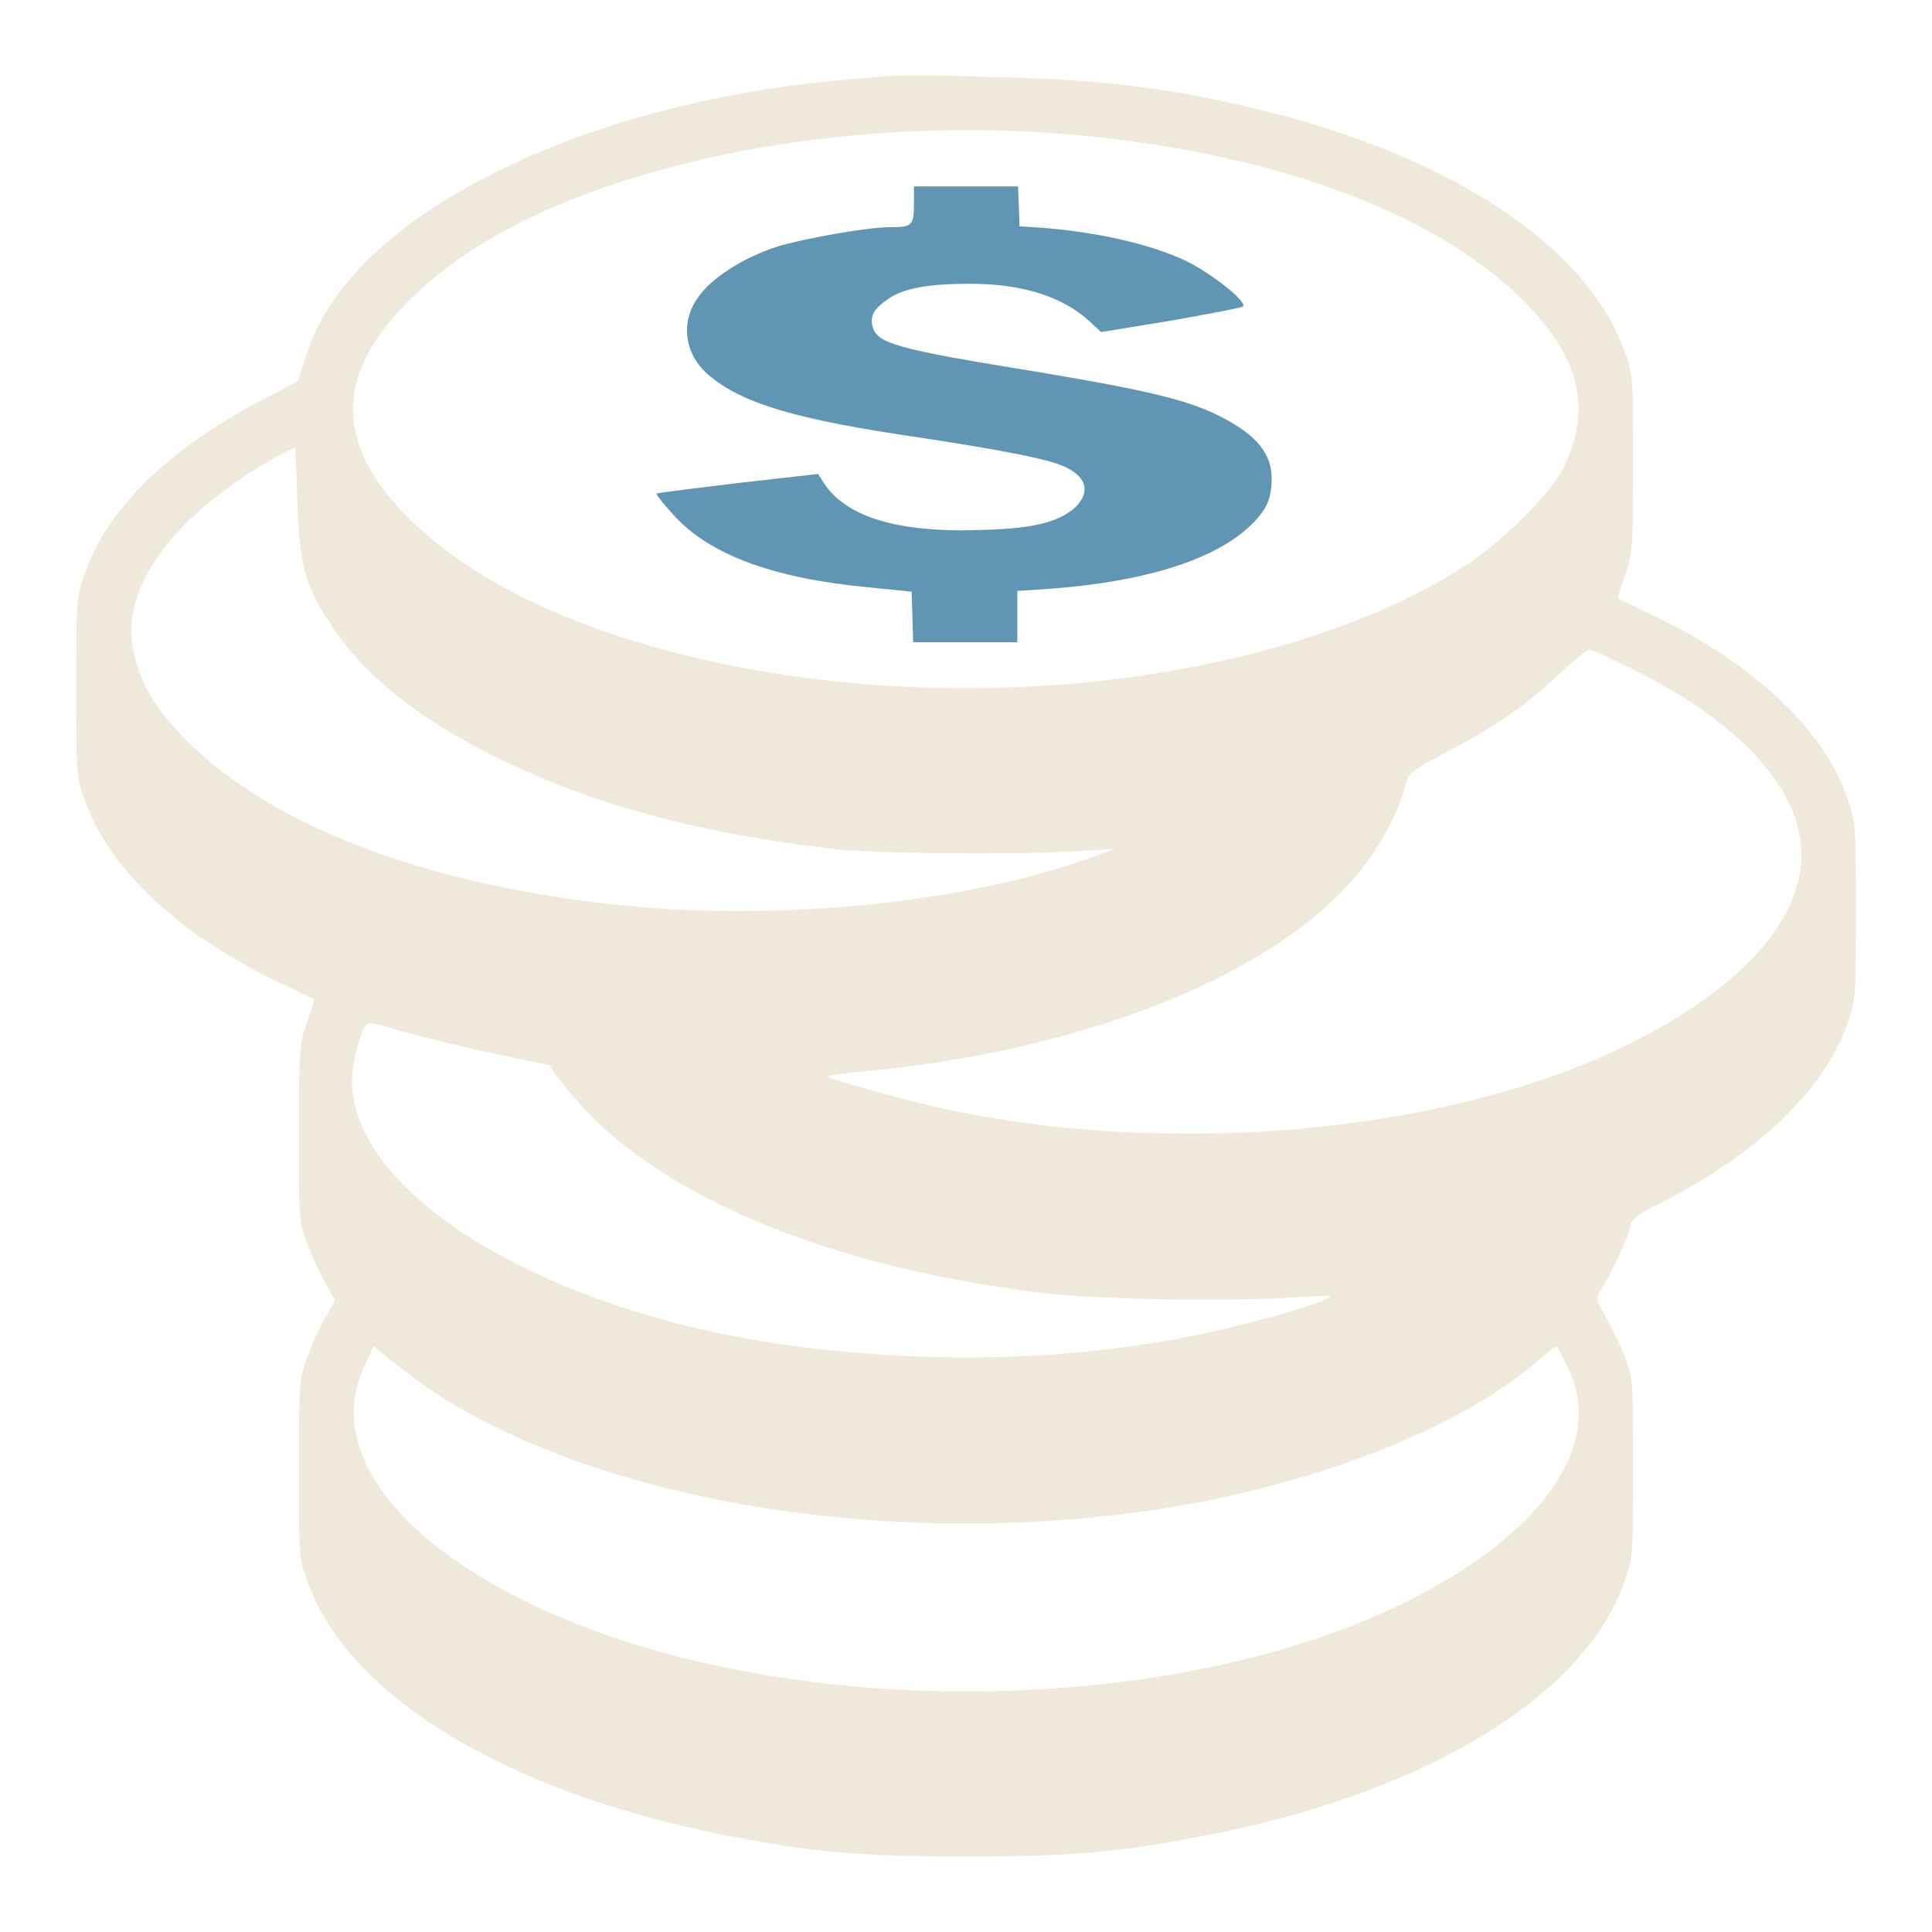 <!--?xml version="1.0" encoding="utf-8"?-->
<!-- Svg Vector Icons : http://www.onlinewebfonts.com/icon -->

<svg version="1.1" xmlns="http://www.w3.org/2000/svg" xmlns:xlink="http://www.w3.org/1999/xlink" x="0px" y="0px" viewBox="0 0 256 256" enable-background="new 0 0 256 256" xml:space="preserve">
<g><g><g><path fill="#eee9da" data-title="Layer 0" xs="0" d="M117.2,10.1c-1,0.1-4.1,0.4-6.9,0.6c-15.8,1.6-30.9,5.5-43.1,11.4C52.7,29,43.6,37.6,40.6,47l-1.1,3.5l-4.6,2.4c-12.6,6.6-20.8,14.6-23.7,23.2c-1.1,3-1.1,3.7-1.1,14.9s0,12,1.1,14.9c3.1,9,12.1,17.6,25.2,24c2.8,1.3,5.2,2.5,5.2,2.5c0.1,0-0.3,1.4-0.9,3c-1,2.8-1.1,3.5-1.1,14.7c0,11.2,0,11.9,1.1,14.7c0.6,1.6,1.7,3.9,2.4,5.2l1.3,2.3l-1.3,2.3c-0.7,1.2-1.8,3.6-2.4,5.2c-1,2.8-1.1,3.5-1.1,14.7c0,11.2,0,12,1.1,14.9c5.2,15.1,25.9,27.8,54.5,33.6c12.1,2.4,18.3,3,32.8,3c14.5,0,20.7-0.6,32.8-3c28.6-5.7,49.4-18.5,54.5-33.6c1.1-3,1.1-3.7,1.1-14.9c0-11.2,0-11.9-1.1-14.7c-0.6-1.6-1.8-4-2.5-5.3c-1.4-2.3-1.4-2.4-0.6-3.7c1.7-2.9,3.4-6.5,3.7-8c0.3-1.3,0.8-1.8,4.3-3.5c12.7-6.4,21.6-15,24.6-23.7c1.1-3,1.1-3.7,1.1-14.9s0-12-1.1-14.9c-3.1-9-12.1-17.6-25.2-24c-2.8-1.3-5.2-2.5-5.2-2.5c-0.1,0,0.3-1.4,0.9-3c1-2.8,1.1-3.5,1.1-14.7c0-11.2,0-12-1.1-14.9c-4.8-13.9-22.8-25.9-48.1-32.1c-12.2-3-22.1-4.2-36.7-4.4C124.2,9.9,118.2,10,117.2,10.1z M140.3,17.7c27.3,2.1,50,10.3,61.8,22.4c7.3,7.4,8.9,14.2,5,22c-1.8,3.5-7.8,9.4-12.7,12.7c-24.7,16-68.5,21-104.5,11.8c-16-4.1-28.2-10.3-36-18.2c-9.5-9.6-9.5-18.7,0-28.3c7.9-8,19.9-14.1,36-18.2C105.2,17.9,123.7,16.4,140.3,17.7z M39.4,66.5c0.3,8.5,1,11.1,4.6,16.5c4.6,6.9,12.2,12.8,23.1,18c12.2,5.8,25.6,9.4,43.4,11.5c5.4,0.6,23.7,0.8,31.9,0.3l5.3-0.3l-3.9,1.4c-15.3,5.4-37.9,7.9-57.5,6.4c-27.3-2.1-50-10.3-61.8-22.4c-4-4.1-5.9-7.3-6.8-11.5c-1.8-8.3,4.8-17.6,17.9-25.3c1.8-1,3.4-1.8,3.5-1.8C39.1,59.2,39.3,62.5,39.4,66.5z M217,89c16.4,8.3,24.2,18.9,21,28.7c-2.4,7.8-10.6,15.1-23.3,21.2c-23.9,11.4-60.1,14.5-90.2,7.9c-5.8-1.3-15.1-4-14.9-4.2c0.1-0.1,3.1-0.5,6.6-0.8c28.7-3,52.9-12.9,63.7-26c2.9-3.5,5.4-8.2,6.2-11.3c0.6-2.2,0.6-2.2,5.3-4.7c6.5-3.4,10.9-6.4,15-10.3c1.9-1.8,3.8-3.3,4.1-3.4C210.9,86,213.8,87.4,217,89z M54.1,136.9c2.7,0.7,7.9,2,11.8,2.8c3.8,0.8,6.9,1.4,7,1.5c0.4,1.1,4.2,5.6,6.7,7.9c12.1,11.2,32.9,19.1,58.3,22.2c7.1,0.9,24.7,1.2,33.9,0.6c4.9-0.3,5.2-0.3,3.8,0.3c-2.4,1.1-11.1,3.5-17,4.7c-17.2,3.5-36.4,3.9-55.2,1.2c-32.7-4.8-58-20.8-56.7-36c0.2-2.5,1.5-6.5,2.1-6.5C49.1,135.4,51.4,136.1,54.1,136.9z M59.1,185.5c22.8,13.9,59.6,19.6,93.6,14.6c21-3.1,40.8-10.8,51.2-19.9c1.2-1.1,2.3-1.9,2.4-1.8s0.7,1.3,1.4,2.7c5.2,10.4-3.5,22.6-22.5,31.7c-31.7,15.1-82.4,15.1-114.3,0c-19-9-27.6-21.1-22.6-31.8l1.2-2.6l3.4,2.7C54.8,182.6,57.6,184.6,59.1,185.5z"/><path fill="#6096B4" data-title="Layer 1" xs="1" d="M121.1,27.1c0,2.8-0.3,3-3.1,3c-3.1,0-11.5,1.5-15.1,2.6c-4.5,1.5-8.6,4.1-10.4,6.7c-2.4,3.3-1.8,7.6,1.4,10.3c4.5,3.8,11.6,5.9,28.1,8.3c11.1,1.7,17.4,2.9,19.4,4c2.7,1.4,3,3.3,1.1,5.2c-2.1,1.9-5.3,2.8-11.8,3c-11.5,0.5-18.6-1.6-21.6-6.3l-0.7-1.1L97.8,64C92,64.7,87.2,65.3,87,65.4c-0.1,0.1,1,1.5,2.4,3c4.7,5.1,13,8.2,25.4,9.4l6,0.6l0.1,3.4l0.1,3.3h6.9h6.9v-3.4v-3.4l4.5-0.3c12.1-0.9,21.2-3.7,26-8c2.4-2.2,3.2-3.7,3.2-6.6c0-3.2-1.9-5.6-6.2-7.9c-4.4-2.4-9.8-3.7-24.7-6.2c-19.2-3.1-21.4-3.8-22-6.1c-0.3-1.4,0.2-2.3,2.1-3.6c2-1.4,5.3-2,10.8-2c7,0,12.3,1.7,15.9,5l1.5,1.4l9.2-1.5c5-0.9,9.4-1.7,9.6-1.9c0.6-0.6-4.2-4.4-7.5-6c-4.8-2.3-12.3-4-20.3-4.5l-1.8-0.1l-0.1-2.7l-0.1-2.6H128h-6.9V27.1z"/></g></g></g>
</svg>